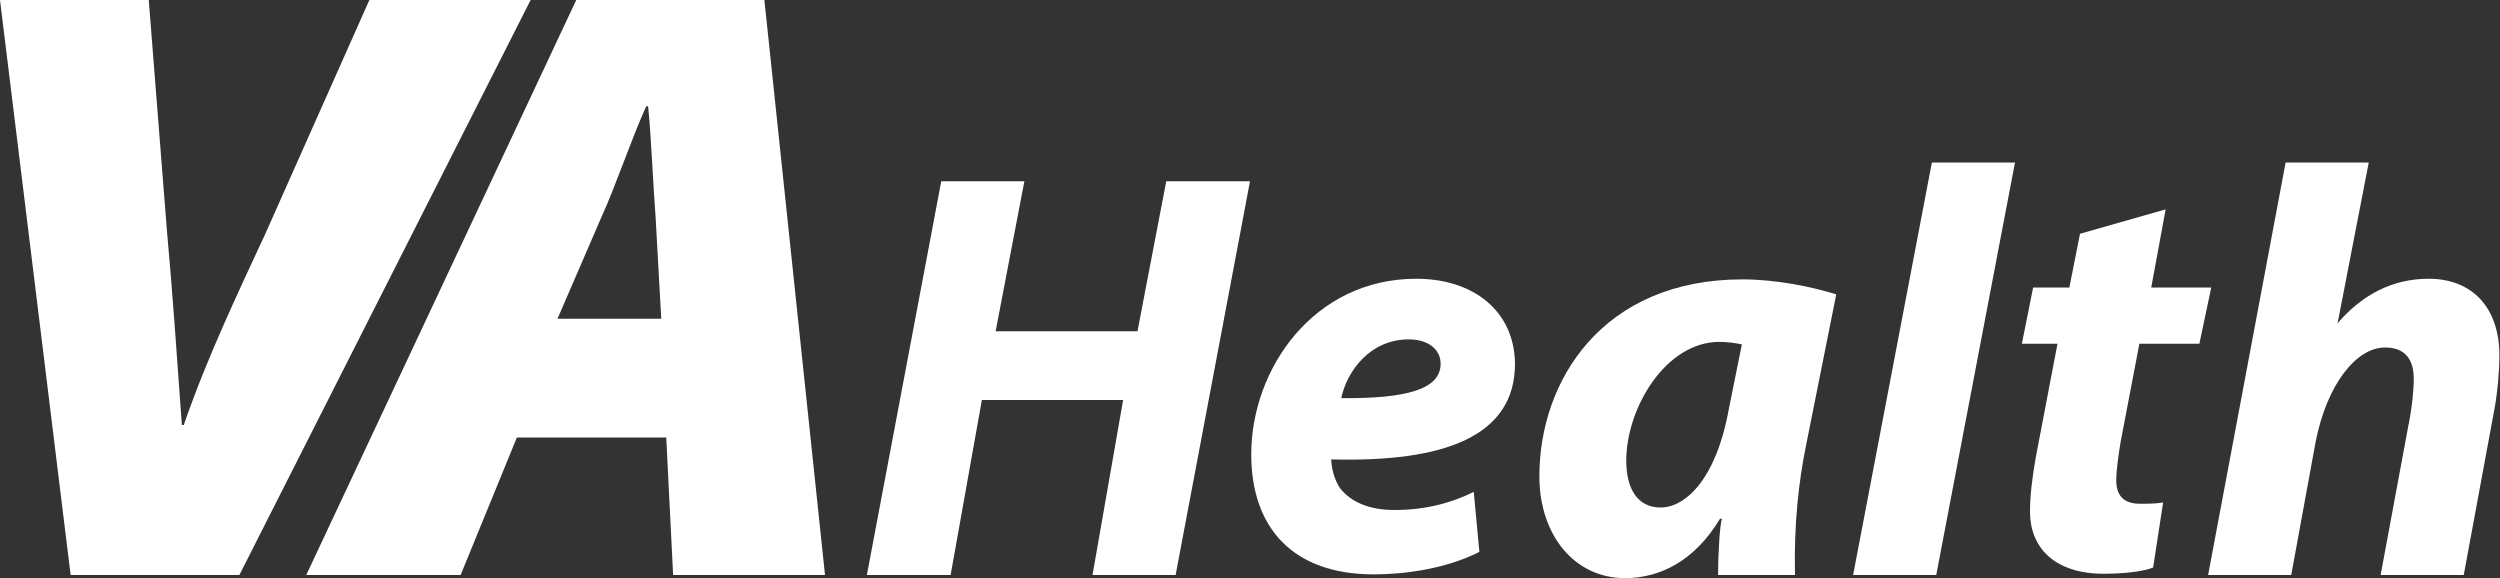 <?xml version="1.0"?>
<svg width="400" height="92.5" xmlns="http://www.w3.org/2000/svg">

 <rect width="100%" height="100%" fill="#333333" stroke="none"/>

 <g>
  <title>background</title>
  <rect fill="none" id="canvas_background" height="402" width="582" y="-1" x="-1"/>
 </g>
 <g>
  <title>Layer 1</title>
  <g id="svg_1">
   <path id="svg_2" d="m59.1,0l-16.6,37.3c-4.3,9.3 -9.3,19.7 -13.1,30.7l-0.3,0c-0.8,-11 -1.5,-21.4 -2.4,-31.2l-2.9,-36.8l-23.8,0l11.3,92l27,0l46.6,-92l-25.8,0z" fill="#ffffff"/>
   <path id="svg_3" d="m92.2,0l-43.2,92l24.7,0l9,-22l23.9,0l1.1,22l24.3,0l-9.7,-92l-30.1,0zm-3,51l7,-16.2c2.3,-5 4.9,-12.8 7.2,-17.8l0.3,0c0.5,5 0.8,12.7 1.2,17.8l0.9,16.2l-16.6,0z" fill="#ffffff"/>
   <polygon id="svg_4" points="182,53 159.3,53 163.9,29 150.6,29 138.7,92 152.1,92 157.1,64 179.7,64 174.8,92 188.1,92 200,29 186.6,29" fill="#ffffff"/>
   <path id="svg_5" d="m226.6,44.6c-16.4,0 -26.4,14.4 -26.4,28.1c0,11.8 6.7,19.2 19.6,19.2c5,0 11.6,-0.9 16.9,-3.6l-0.9,-9.6c-3.6,1.8 -7.8,2.9 -12.7,2.9c-3.9,0 -6.9,-1.2 -8.7,-3.5c-0.9,-1.3 -1.4,-3.3 -1.4,-4.6c18.1,0.5 29.4,-3.7 29.4,-15.3c-0.1,-8.5 -6.7,-13.6 -15.8,-13.6zm3.9,13.6c0,4.1 -5.5,5.6 -15.9,5.5c0.9,-4.3 4.6,-9.4 10.8,-9.4c3.1,0 5.1,1.6 5.1,3.9l0,0z" fill="#ffffff"/>
   <path id="svg_6" d="m246.3,76.2c0,9.4 5.6,16.3 13.7,16.3c5.3,0 11,-2.5 15.2,-9.5l0.3,0c-0.3,1 -0.6,5 -0.6,9l12.3,0c-0.2,-8 0.6,-15.1 1.8,-20.9l4.8,-24c-3.8,-1.2 -9.6,-2.4 -15,-2.4c-22.4,0 -32.5,16.2 -32.5,31.5zm30.3,-10.7c-2,11.1 -6.9,15.7 -10.9,15.7c-3.7,0 -5.5,-3 -5.5,-7.5c0,-8.4 6.3,-19 14.9,-19c1.3,0 2.6,0.2 3.6,0.4l-2.1,10.4z" fill="#ffffff"/>
   <polygon id="svg_7" points="296.5,92 309.8,92 322.4,26 309.1,26" fill="#ffffff"/>
   <path id="svg_8" d="m342.3,55l9.6,0l1.9,-9l-9.6,0l2.3,-12.5l-13.7,3.9l-1.7,8.6l-5.8,0l-1.8,9l5.7,0l-3.5,18.3c-0.6,3.5 -0.9,6.1 -0.9,8.6c0,5.6 3.8,9.9 11.8,9.9c2.9,0 6.2,-0.3 7.9,-1l1.6,-10.4c-1.2,0.2 -2.5,0.2 -3.7,0.2c-2.9,0 -3.8,-1.6 -3.8,-3.8c0,-1.6 0.4,-4.3 0.7,-6.1l3,-15.7z" fill="#ffffff"/>
   <path id="svg_9" d="m388.6,44.6c-6,0 -10.7,2.7 -14.4,6.9l-0.2,0.3l5,-25.8l-13.3,0l-12.4,66l13.3,0l3.9,-21.3c1.8,-9.2 6.5,-15.1 11.1,-15.1c3.3,0 4.6,2 4.6,5c0,1.9 -0.3,4.4 -0.6,6.1l-4.7,25.3l13.3,0l4.9,-26.5c0.5,-2.6 0.8,-6.3 0.8,-8.4c0.1,-7.8 -4.3,-12.5 -11.3,-12.5z" fill="#ffffff"/>
  </g>
 </g>
</svg>